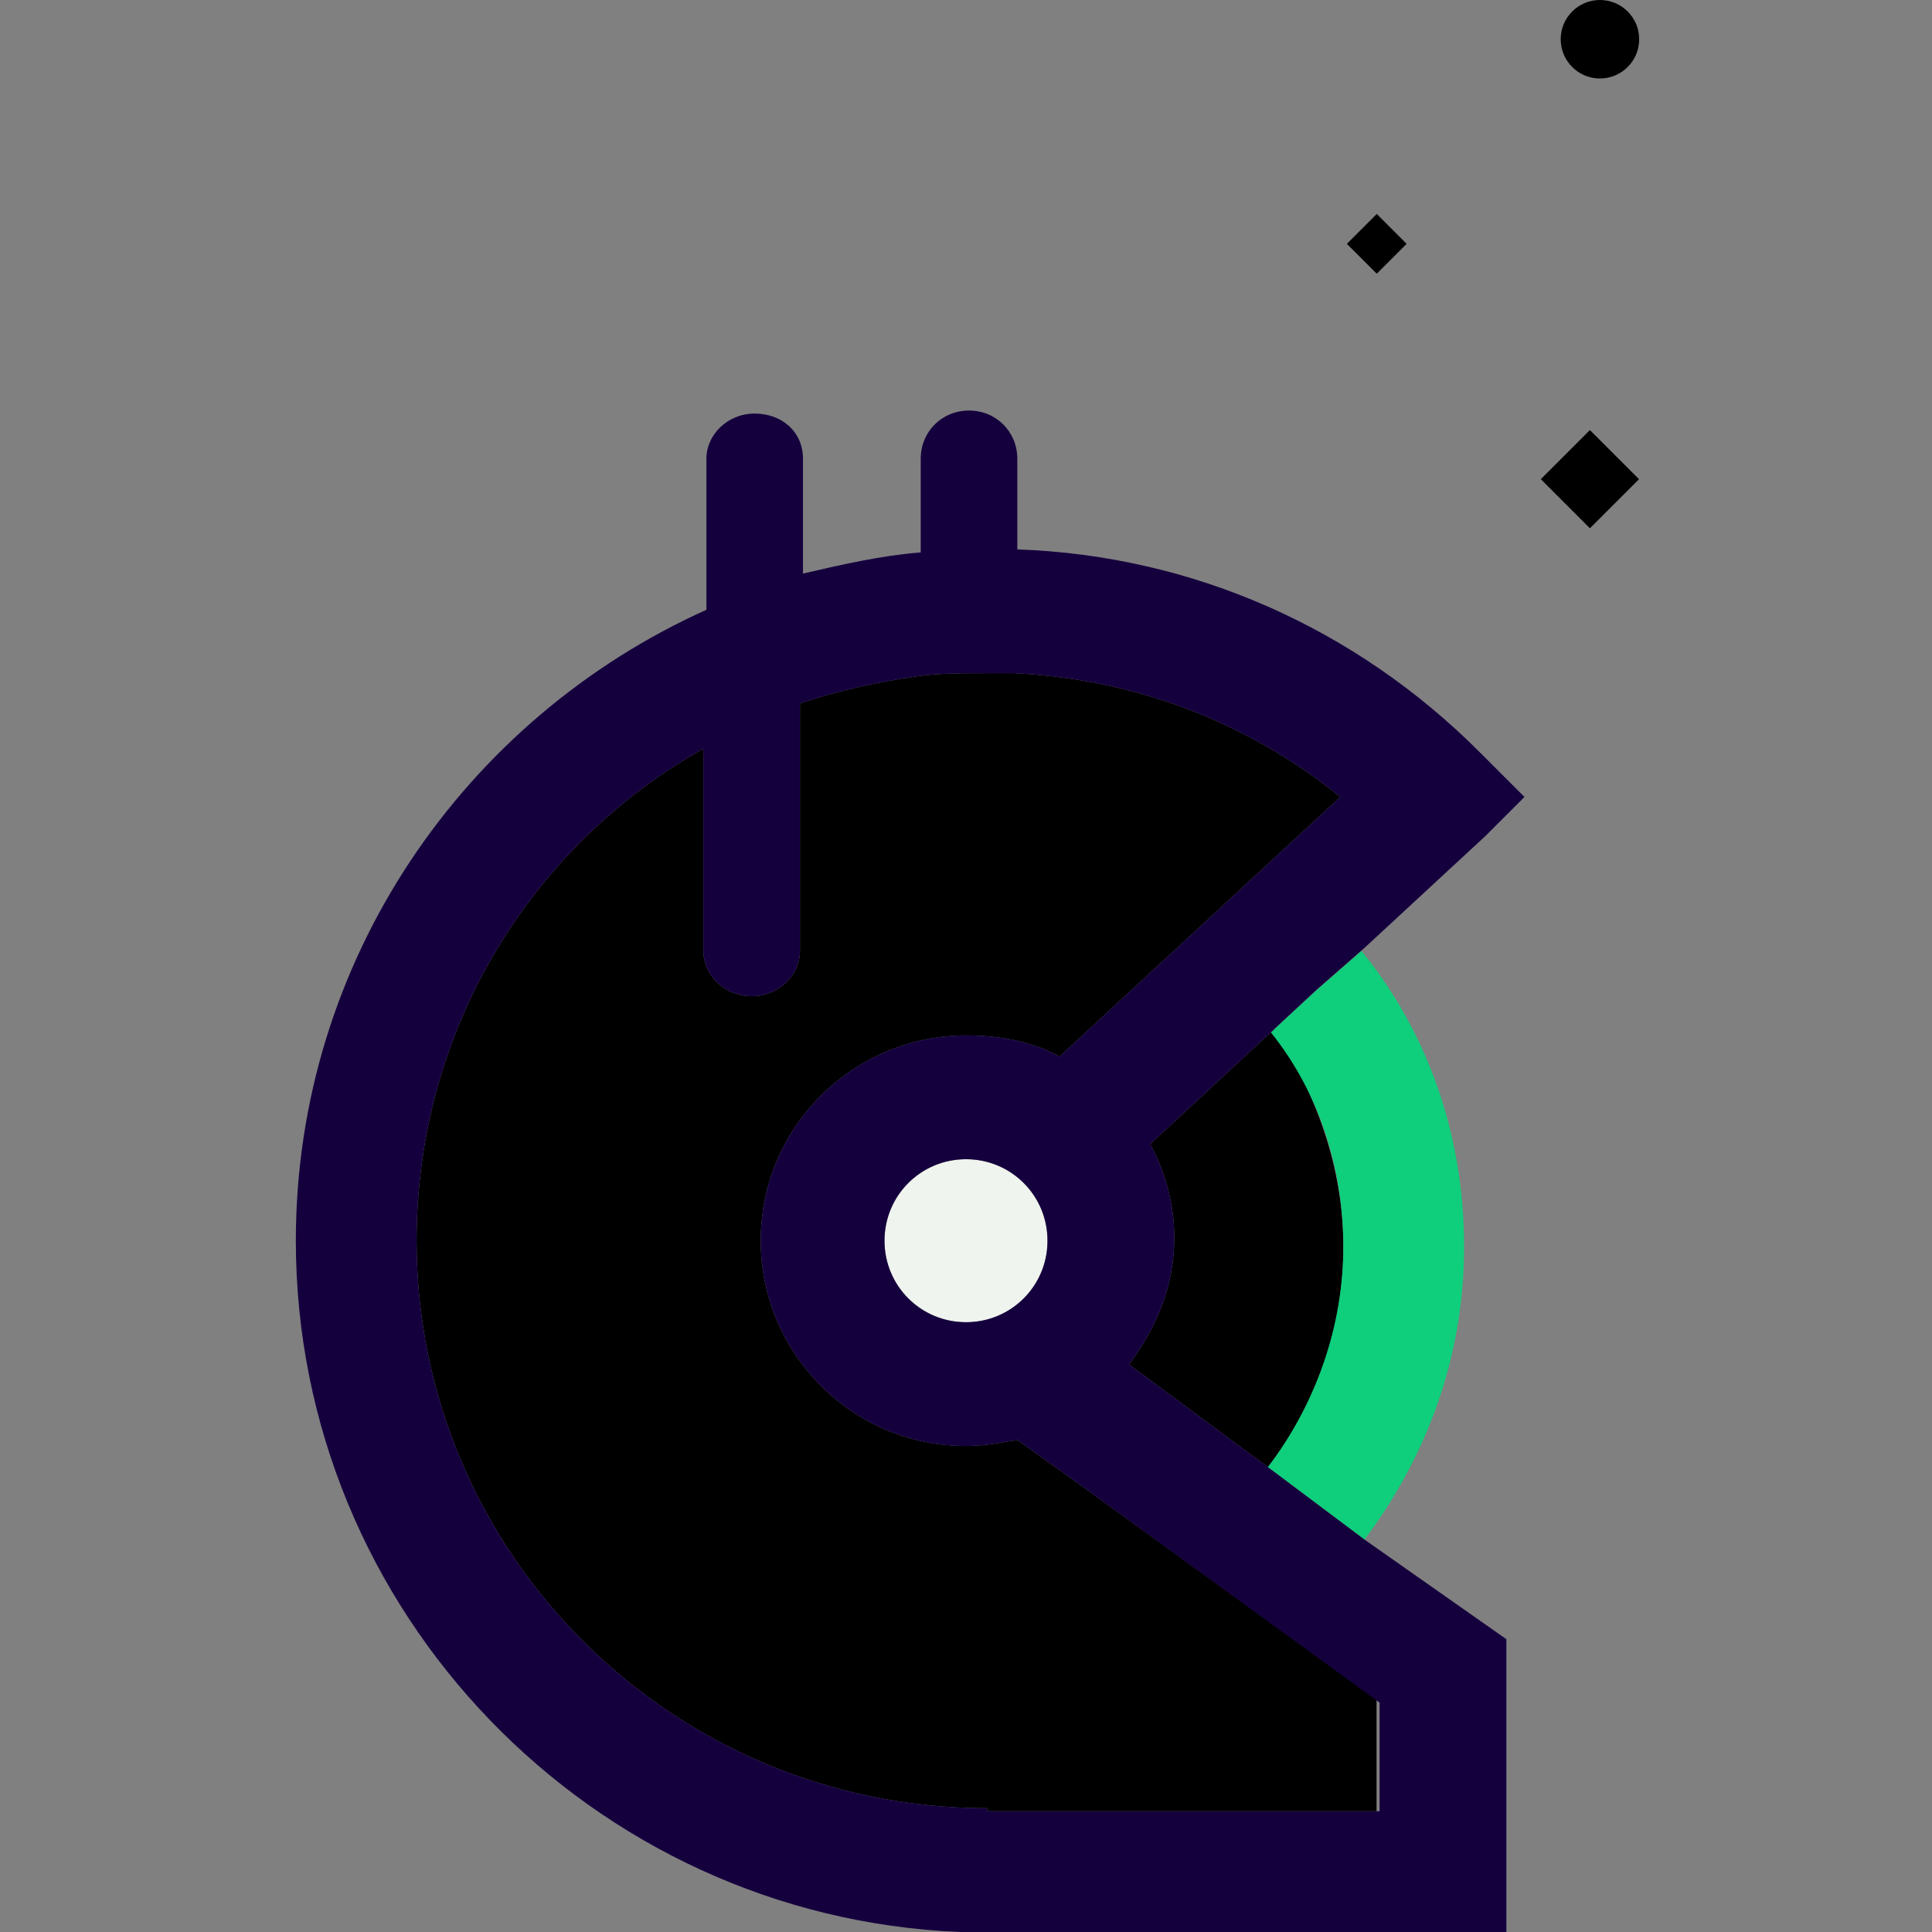 <svg version="1.1" xmlns="http://www.w3.org/2000/svg" x="0" y="0" width="64" height="64">
  <rect width="100%" height="100%" fill="#808080" stroke="none"/>
  <switch>
    <g>
      <path class="st0" d="M44.5 41.3c0 2.7-.9 5.3-2.5 7.3l-4.6-3.4c.9-1.2 1.5-2.6 1.5-4.2 0-1.1-.3-2.2-.8-3.1l4.1-3.8c1.4 2.1 2.3 4.6 2.3 7.2z"/>
      <path class="st0" d="M45.6 56.3V60H32.7v-.1c-10.4 0-18.9-8.4-18.9-18.8 0-7 3.8-13.1 9.5-16.3v6.7c0 .8.7 1.5 1.6 1.5s1.6-.7 1.6-1.5v-8.2c1.2-.4 2.5-.7 3.9-.9.7-.1 1.5-.1 2.3-.1h.9c4 .2 7.7 1.6 10.8 4.1L35.1 35c-.9-.5-2-.7-3.1-.7-3.7 0-6.8 3-6.8 6.8 0 3.7 3 6.8 6.8 6.8.6 0 1.1-.1 1.7-.2l2.1 1.5 9.8 7.1z"/>
      <path d="M48.5 41.3c0 3.6-1.2 6.9-3.3 9.7l-.8-.6-2.4-1.8c1.6-2.1 2.5-4.7 2.5-7.3 0-2.6-.8-5.1-2.4-7.1l1.4-1.3 1.6-1.4c2.2 2.7 3.4 6.1 3.4 9.8z" fill="#0fce7c"/>
      <circle cx="32" cy="41.1" r="2.7" fill="#eff4ee"/>
      <path d="M44.4 50.4 42 48.6l-4.6-3.4c.9-1.2 1.5-2.6 1.5-4.2 0-1.1-.3-2.2-.8-3.1l4.1-3.8 1.4-1.3 1.6-1.4 4-3.7 1.3-1.3-1.5-1.5c-4.1-4.1-9.5-6.5-15.3-6.7v-3c0-.9-.7-1.6-1.6-1.6s-1.6.7-1.6 1.6v3.1c-1.3.1-2.6.4-3.9.7v-3.8c0-.9-.7-1.5-1.6-1.5s-1.6.7-1.6 1.5v5c-8 3.6-13.6 11.6-13.6 20.9 0 12.3 9.8 22.4 22 22.9h18.1v-9.7L45.2 51l-.8-.6zm-9.7-9.3c0 1.5-1.2 2.7-2.7 2.7-1.5 0-2.7-1.2-2.7-2.7 0-1.5 1.2-2.7 2.7-2.7 1.5 0 2.7 1.2 2.7 2.7zM45.6 60H32.7v-.1c-10.4 0-18.9-8.4-18.9-18.8 0-7 3.8-13.1 9.5-16.3v6.7c0 .8.7 1.5 1.6 1.5s1.6-.7 1.6-1.5v-8.2c1.2-.4 2.5-.7 3.9-.9.7-.1 1.5-.1 2.3-.1h.9c4 .2 7.7 1.6 10.8 4.1L35.1 35c-.9-.5-2-.7-3.1-.7-3.7 0-6.8 3-6.8 6.8 0 3.7 3 6.8 6.8 6.8.6 0 1.1-.1 1.7-.2l2.1 1.5 9.9 7.2V60z" fill="#15003e"/>
      <path transform="rotate(-45.001 45.576 8.081)" class="st4" d="M44.9 7.4h1.4v1.4h-1.4z"/>
      <circle class="st4" cx="53" cy="1.3" r="1.3"/>
      <path transform="rotate(-45.001 52.687 15.84)" class="st4" d="M51.5 14.7h2.3V17h-2.3z"/>
    </g>
  </switch>
</svg>
